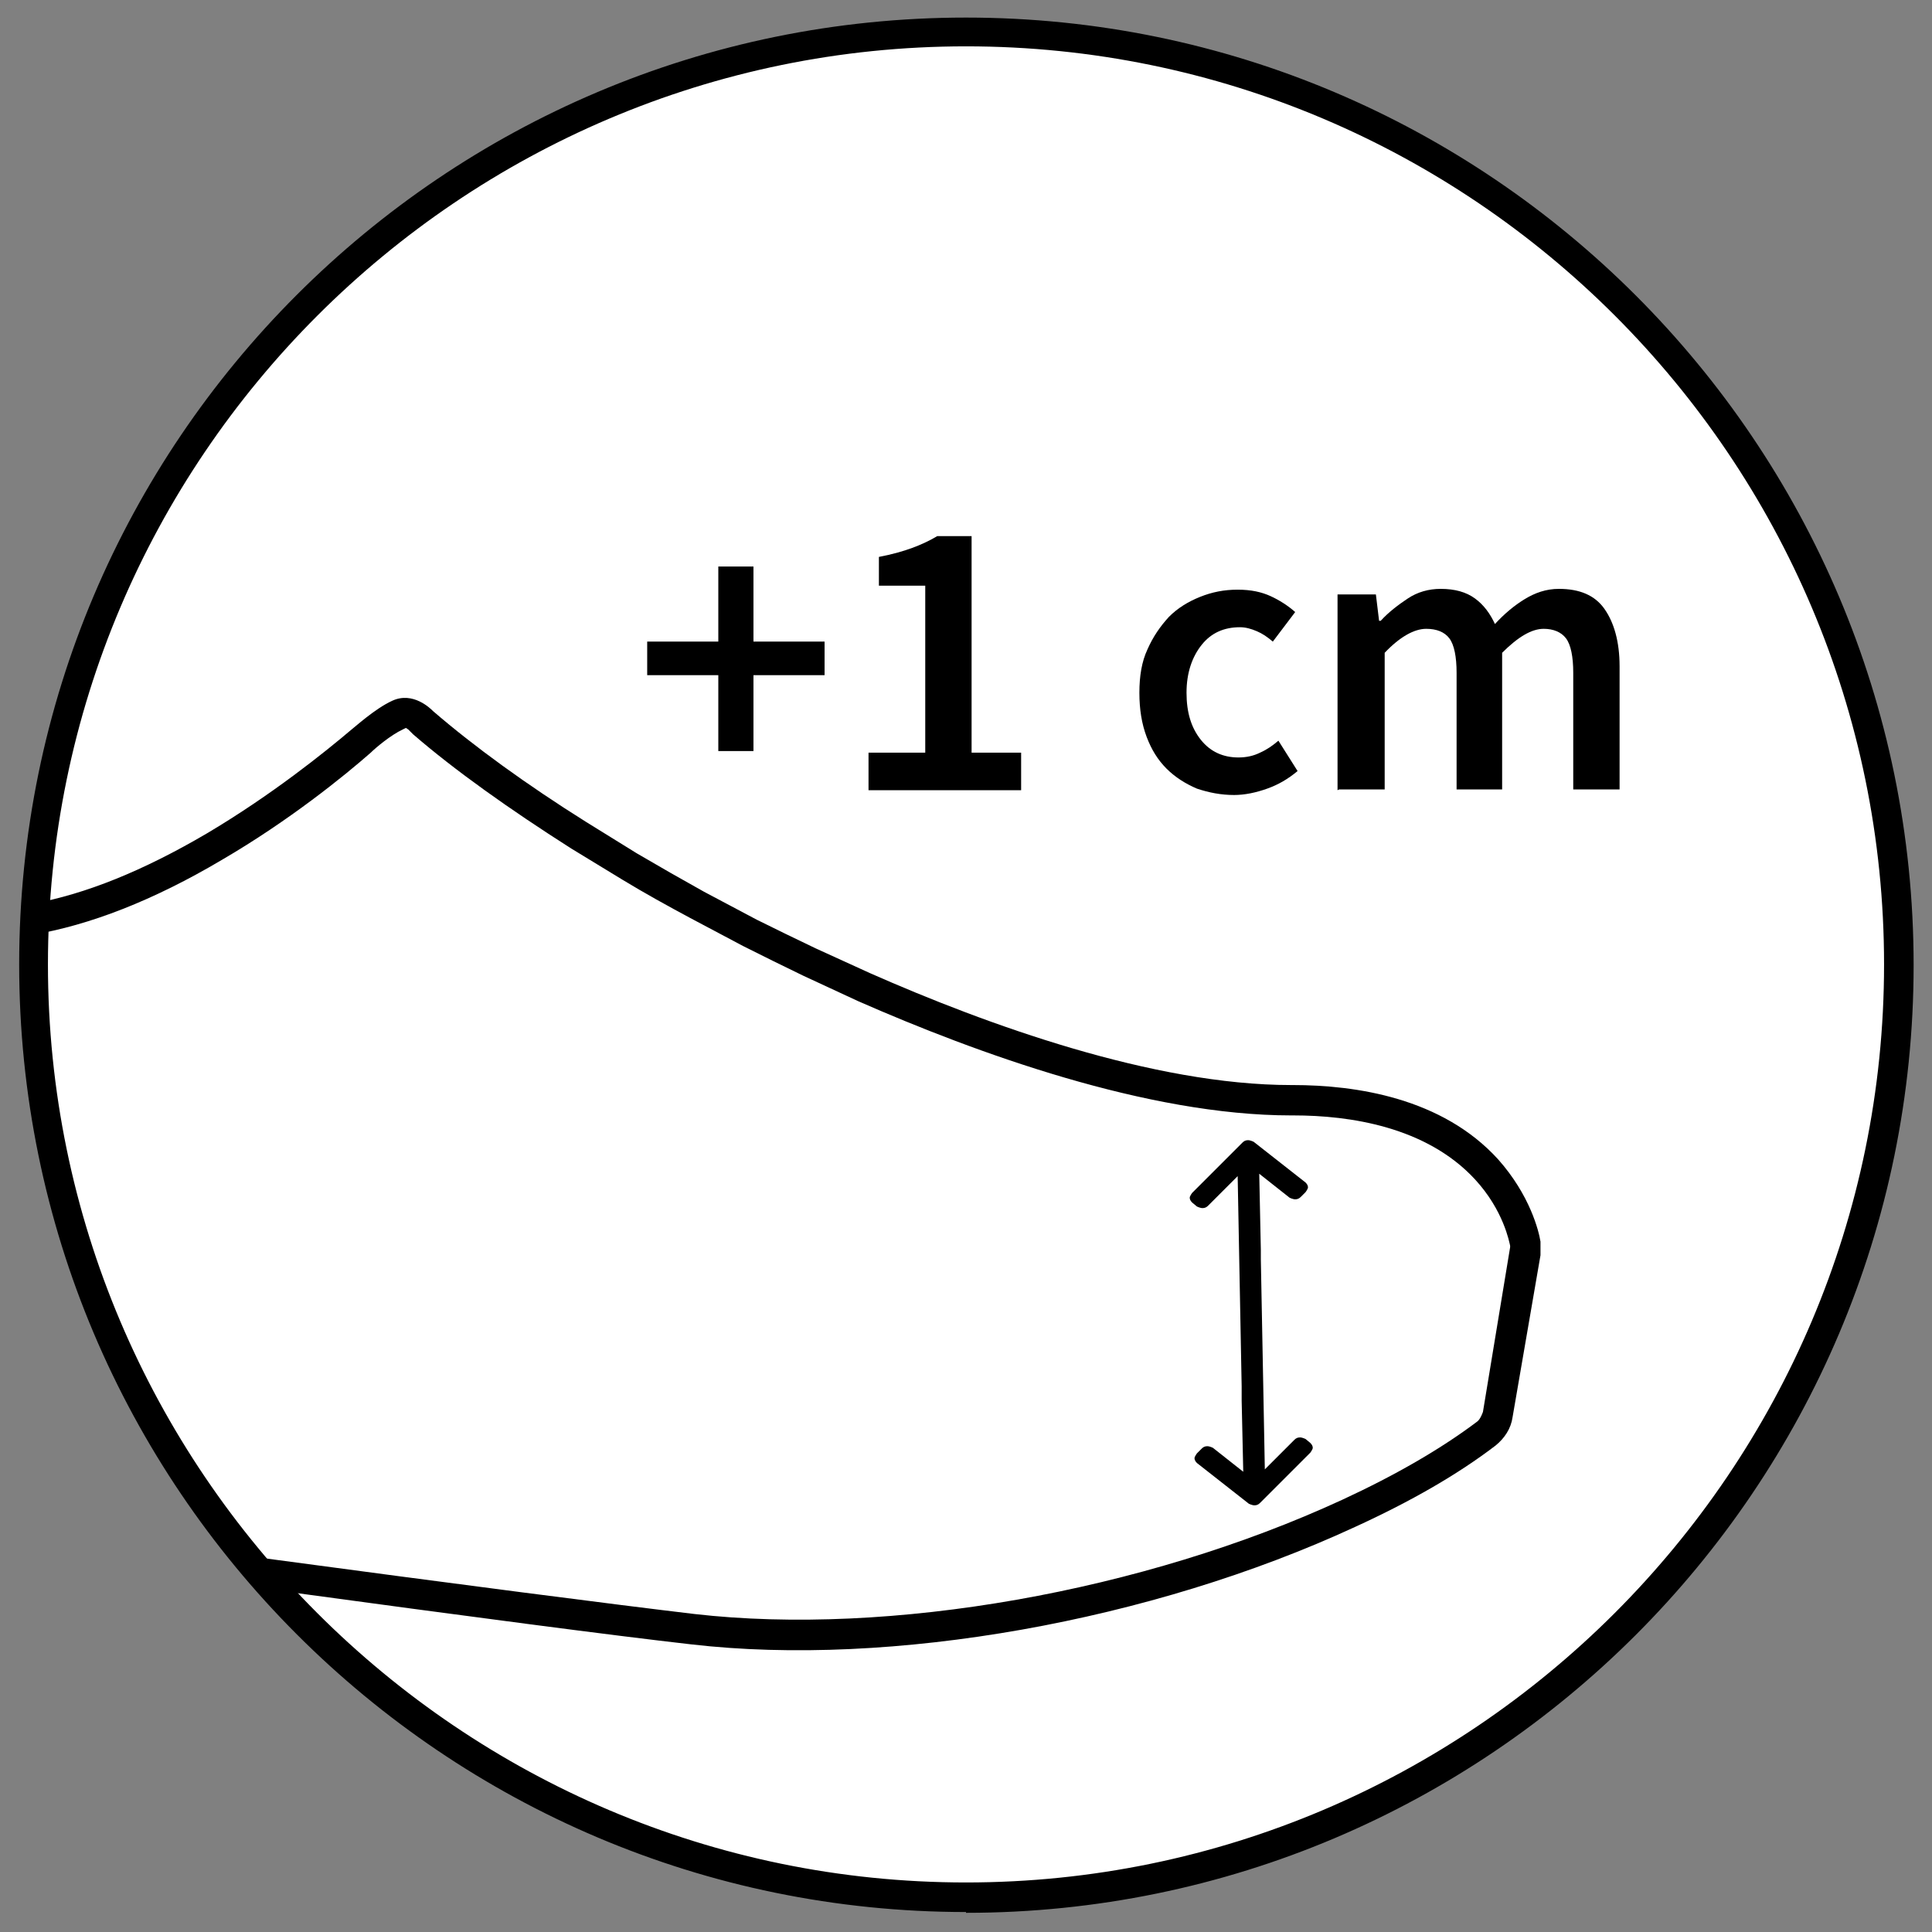 <?xml version="1.0" encoding="UTF-8"?>
<svg id="Laag_2" data-name="Laag 2" xmlns="http://www.w3.org/2000/svg" xmlns:xlink="http://www.w3.org/1999/xlink" viewBox="0 0 24.18 24.18">
  <rect x="0" y="0" width="24.18" height="24.18" fill="#808080" stroke="none"/>
  <defs>
    <style>
      .cls-1 {
        clip-path: url(#clippath);
      }

      .cls-2 {
        fill: none;
      }

      .cls-2, .cls-3, .cls-4 {
        stroke-width: 0px;
      }

      .cls-3 {
        fill: #000;
      }

      .cls-4 {
        fill: #fff;
      }
    </style>
    <clipPath id="clippath">
      <path class="cls-2" d="M0,12.09c0,6.68,5.41,12.09,12.09,12.09s12.09-5.41,12.09-12.09S18.77,0,12.09,0,0,5.41,0,12.09"/>
    </clipPath>
  </defs>
  <g id="Laag_1-2" data-name="Laag 1">
    <g class="cls-1">
      <g>
        <path class="cls-4" d="M23.76,12.07c0,6.45-5.23,11.67-11.67,11.67S.42,18.52.42,12.07,5.64.4,12.09.4s11.67,5.23,11.67,11.67"/>
        <path class="cls-3" d="M12.09,23.93C5.55,23.93.24,18.61.24,12.07S5.55.22,12.09.22s11.86,5.32,11.86,11.86-5.32,11.86-11.86,11.86M12.09.58C5.76.58.6,5.74.6,12.07s5.16,11.49,11.49,11.49,11.49-5.16,11.49-11.49S18.43.58,12.09.58"/>
        <path class="cls-3" d="M15.77,18.81l.63-.63s.03-.04.03-.06c0-.02-.01-.04-.03-.06l-.06-.05s-.04-.02-.07-.02c-.03,0-.05.01-.07.03l-.37.37-.02-1.06-.03-1.57v-.12s-.02-.95-.02-.95l.38.3s.04.02.07.02c.03,0,.05-.01.07-.03l.06-.06s.03-.04.03-.06c0-.02-.01-.04-.03-.06l-.65-.51s-.04-.02-.07-.02c-.03,0-.05.01-.07.03l-.63.63s-.03.04-.03.06c0,.02.01.04.03.06l.06.05s.04.02.07.02c.03,0,.05-.01.07-.03l.37-.37.02,1.06.03,1.57v.18s.02.89.02.89l-.38-.3s-.04-.02-.07-.02c-.03,0-.05.01-.07.03l-.06.06s-.03.04-.03.06.01.04.03.06l.65.51s.04.02.07.02c.03,0,.05-.01.07-.03"/>
        <path class="cls-3" d="M.4,11.7c.72-.12,1.52-.43,2.38-.94.84-.49,1.53-1.05,1.86-1.34.06-.06.25-.22.4-.29l.04-.02.03.02s.02.02.03.03l.03.03c.52.45,1.21.94,1.98,1.43l.64.39c.28.17.57.33.85.48l.66.35c.26.13.5.25.75.37l.69.32c1.48.65,3.62,1.43,5.42,1.43h.03c.7,0,1.66.14,2.27.8.36.39.43.79.44.83h0s0,.02,0,.02l-.34,2.06s-.03.09-.07.12c-.45.34-1.02.67-1.69.98-2.49,1.15-5.67,1.71-8.11,1.43-1.01-.12-2.87-.36-5.55-.72l.29.42c2.5.34,4.25.57,5.22.68,2.5.29,5.76-.29,8.31-1.47.7-.32,1.29-.66,1.76-1.02.11-.09.19-.21.21-.35l.35-2.03s0-.04,0-.07c0-.02,0-.04,0-.08v-.02c-.02-.13-.13-.58-.53-1.03-.7-.77-1.78-.93-2.57-.93h-.02c-1.73,0-3.82-.76-5.27-1.4l-.68-.31c-.25-.12-.5-.24-.74-.36l-.66-.35c-.27-.15-.55-.31-.84-.48l-.63-.39c-.75-.47-1.41-.95-1.92-1.39-.03-.03-.25-.25-.51-.13-.22.1-.48.34-.51.36-.33.28-1,.82-1.81,1.3-.8.47-1.52.76-2.18.88v.38Z"/>
        <polygon class="cls-3" points="8.99 9.4 8.99 8.45 8.1 8.45 8.1 8.03 8.99 8.03 8.99 7.09 9.43 7.09 9.43 8.03 10.32 8.03 10.32 8.45 9.43 8.45 9.43 9.4 8.99 9.4"/>
        <path class="cls-3" d="M10.87,9.89v-.47h.71v-2.09h-.58v-.36c.16-.03.3-.07.41-.11.11-.04.22-.09.32-.15h.43v2.71h.62v.47h-1.91Z"/>
        <path class="cls-3" d="M15.45,9.95c-.17,0-.32-.03-.47-.08-.14-.06-.27-.14-.38-.25-.11-.11-.19-.24-.25-.4-.06-.16-.09-.34-.09-.55s.03-.39.1-.54c.07-.16.16-.29.27-.41.11-.11.24-.19.39-.25.15-.06.3-.09.47-.09s.3.03.41.08c.11.05.22.12.31.2l-.28.37c-.07-.06-.13-.1-.2-.13-.07-.03-.14-.05-.21-.05-.2,0-.36.07-.48.22-.12.15-.19.35-.19.6s.06.44.18.59c.12.15.28.22.47.22.1,0,.19-.02.27-.06.09-.04.16-.09.23-.15l.24.38c-.12.1-.24.17-.38.22-.14.05-.28.08-.42.08"/>
        <path class="cls-3" d="M16.74,9.89v-2.45h.48l.04.33h.02c.1-.11.22-.2.34-.28.12-.08.26-.12.41-.12.18,0,.32.04.43.12.11.08.19.19.25.32.12-.13.24-.23.37-.31.13-.08.27-.13.43-.13.26,0,.45.08.57.25.12.17.19.41.19.72v1.54h-.58v-1.46c0-.2-.03-.35-.09-.43-.06-.08-.16-.12-.28-.12-.15,0-.32.1-.52.3v1.71h-.57v-1.46c0-.2-.03-.35-.09-.43-.06-.08-.16-.12-.29-.12-.15,0-.33.1-.52.3v1.71h-.57Z"/>
      </g>
    </g>
  </g>
</svg>